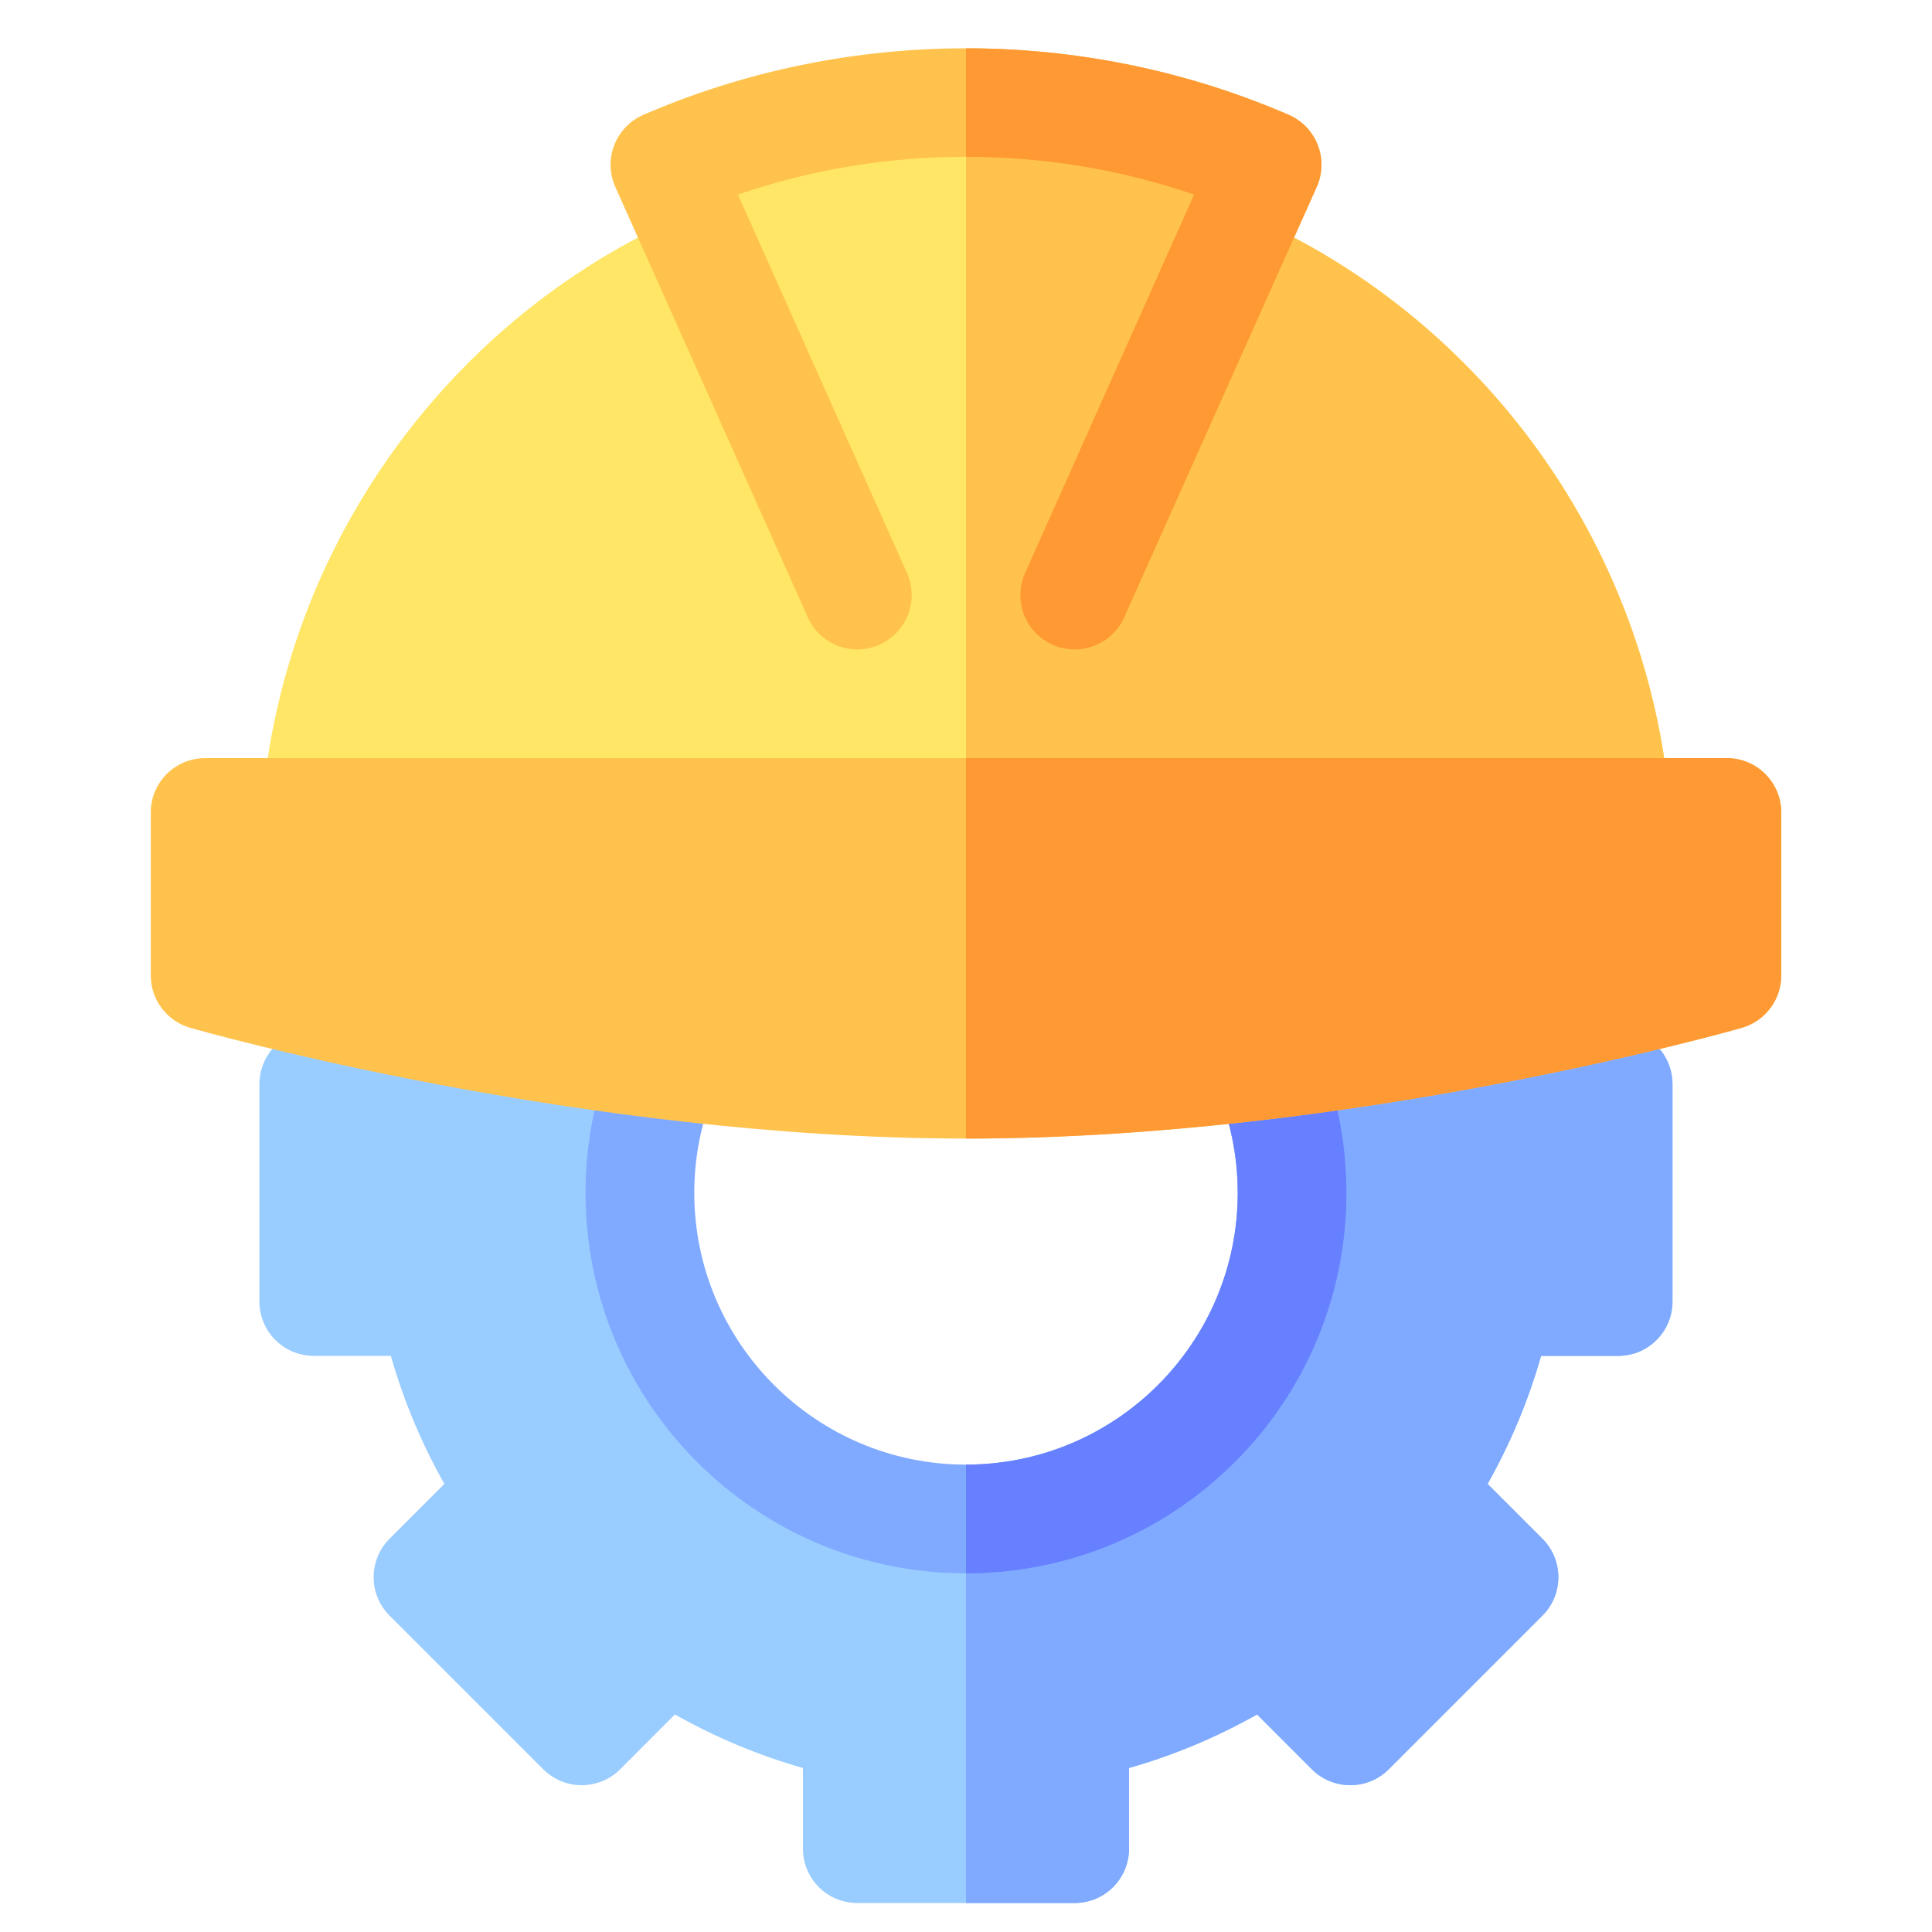 <svg width="25" height="25" viewBox="0 0 25 25" fill="none" xmlns="http://www.w3.org/2000/svg">
    <g clip-path="url(#clip0_301_32609)">
        <path d="M20.939 13.326H19.942C19.778 12.751 19.547 12.197 19.249 11.669L19.959 10.96C20.233 10.685 20.233 10.24 19.959 9.966L17.97 7.977C17.695 7.702 17.25 7.702 16.975 7.977L16.266 8.686C15.738 8.389 15.184 8.157 14.609 7.994V6.997C14.609 6.608 14.295 6.293 13.906 6.293H12.5H11.093C10.704 6.293 10.39 6.608 10.39 6.997V7.994C9.815 8.157 9.261 8.389 8.733 8.686L8.024 7.977C7.749 7.702 7.304 7.702 7.03 7.977L5.041 9.966C4.766 10.24 4.766 10.685 5.041 10.96L5.75 11.669C5.453 12.197 5.221 12.751 5.058 13.326H4.061C3.672 13.326 3.357 13.64 3.357 14.029V16.842C3.357 17.231 3.672 17.545 4.061 17.545H5.058C5.221 18.12 5.453 18.674 5.75 19.202L5.041 19.911C4.766 20.186 4.766 20.631 5.041 20.906L7.03 22.895C7.304 23.169 7.749 23.169 8.024 22.895L8.733 22.185C9.261 22.483 9.815 22.714 10.39 22.878V23.922C10.39 24.31 10.704 24.625 11.093 24.625H12.5H13.906C14.295 24.625 14.609 24.31 14.609 23.922V22.878C15.184 22.714 15.738 22.483 16.266 22.185L16.975 22.895C17.25 23.169 17.695 23.169 17.97 22.895L19.959 20.906C20.233 20.631 20.233 20.186 19.959 19.911L19.249 19.202C19.547 18.674 19.778 18.12 19.942 17.545H20.939C21.327 17.545 21.642 17.231 21.642 16.842V14.029C21.642 13.64 21.327 13.326 20.939 13.326ZM12.5 19.655C10.169 19.655 8.28 17.766 8.28 15.436C8.28 13.105 10.169 11.216 12.5 11.216C14.83 11.216 16.719 13.105 16.719 15.436C16.719 17.766 14.83 19.655 12.5 19.655Z" fill="#99CCFF"/>
        <path d="M14.61 23.922V22.878C15.185 22.714 15.739 22.483 16.266 22.185L16.976 22.895C17.25 23.169 17.695 23.169 17.97 22.895L19.959 20.906C20.234 20.631 20.234 20.186 19.959 19.911L19.25 19.202C19.547 18.674 19.778 18.12 19.942 17.545H20.939C21.328 17.545 21.642 17.231 21.642 16.842V14.029C21.642 13.64 21.328 13.326 20.939 13.326H19.942C19.778 12.751 19.547 12.197 19.25 11.669L19.959 10.96C20.234 10.685 20.234 10.24 19.959 9.966L17.97 7.977C17.695 7.702 17.25 7.702 16.976 7.977L16.266 8.686C15.739 8.389 15.185 8.157 14.61 7.994V6.997C14.61 6.608 14.295 6.293 13.906 6.293H12.5V11.216C14.83 11.216 16.72 13.105 16.72 15.436C16.72 17.766 14.83 19.655 12.5 19.655V24.625H13.906C14.295 24.625 14.61 24.31 14.61 23.922Z" fill="#80AAFF"/>
        <path d="M12.5 10.513C9.781 10.513 7.577 12.717 7.577 15.436C7.577 18.155 9.781 20.359 12.5 20.359C15.219 20.359 17.423 18.155 17.423 15.436C17.423 12.717 15.219 10.513 12.5 10.513ZM12.5 18.952C10.561 18.952 8.984 17.375 8.984 15.436C8.984 13.497 10.561 11.92 12.5 11.92C14.439 11.92 16.016 13.497 16.016 15.436C16.016 17.375 14.439 18.952 12.5 18.952Z" fill="#80AAFF"/>
        <path d="M17.423 15.436C17.423 12.717 15.219 10.513 12.5 10.513V11.92C14.439 11.92 16.016 13.497 16.016 15.436C16.016 17.375 14.439 18.952 12.5 18.952V20.359C15.219 20.359 17.423 18.155 17.423 15.436Z" fill="#6680FF"/>
        <path d="M16.108 2.77L16.396 2.132C15.165 1.599 13.853 1.328 12.5 1.328C11.146 1.328 9.834 1.599 8.603 2.132L8.891 2.77C5.637 4.17 3.357 7.449 3.357 11.216V11.92H12.5H21.642V11.216C21.642 7.449 19.362 4.17 16.108 2.77Z" fill="#FFE666"/>
        <path d="M21.642 11.216C21.642 7.449 19.363 4.17 16.109 2.77L16.397 2.132C15.165 1.599 13.854 1.328 12.5 1.328V11.92H21.642V11.216Z" fill="#FFC34D"/>
        <path d="M22.345 9.81H12.5H2.654C2.266 9.81 1.951 10.125 1.951 10.513V12.623C1.951 12.937 2.159 13.213 2.461 13.3C2.666 13.358 7.536 14.733 12.5 14.733C17.464 14.733 22.334 13.358 22.538 13.3C22.84 13.213 23.049 12.937 23.049 12.623V10.513C23.049 10.125 22.734 9.81 22.345 9.81Z" fill="#FFC34D"/>
        <path d="M23.049 12.623V10.513C23.049 10.125 22.734 9.81 22.345 9.81H12.5V14.733C17.464 14.733 22.334 13.358 22.538 13.3C22.841 13.213 23.049 12.937 23.049 12.623Z" fill="#FF9933"/>
        <path d="M17.053 1.878C16.985 1.703 16.849 1.561 16.677 1.486C15.35 0.912 13.925 0.625 12.5 0.625C11.076 0.625 9.651 0.912 8.324 1.486C8.152 1.561 8.016 1.703 7.948 1.878C7.88 2.053 7.885 2.249 7.963 2.421L10.453 7.989C10.611 8.343 11.024 8.501 11.383 8.341C11.737 8.182 11.895 7.765 11.735 7.411L9.549 2.518C10.499 2.192 11.5 2.029 12.5 2.029C13.501 2.029 14.502 2.192 15.451 2.518L13.266 7.411C13.106 7.765 13.263 8.182 13.618 8.341C13.972 8.501 14.389 8.343 14.547 7.989L17.038 2.421C17.115 2.249 17.121 2.053 17.053 1.878Z" fill="#FFC34D"/>
        <path d="M13.266 7.411C13.106 7.765 13.263 8.182 13.617 8.341C13.971 8.501 14.389 8.343 14.547 7.989L17.037 2.421C17.115 2.249 17.12 2.053 17.052 1.878C16.985 1.703 16.849 1.561 16.676 1.486C15.349 0.912 13.925 0.625 12.5 0.625V2.029C13.501 2.029 14.501 2.192 15.451 2.518L13.266 7.411Z" fill="#FF9933"/>
    </g>
    <defs>
        <clipPath id="clip0_301_32609">
            <rect width="24" height="24" fill="white" transform="translate(0.5 0.625)"/>
        </clipPath>
    </defs>
</svg>

